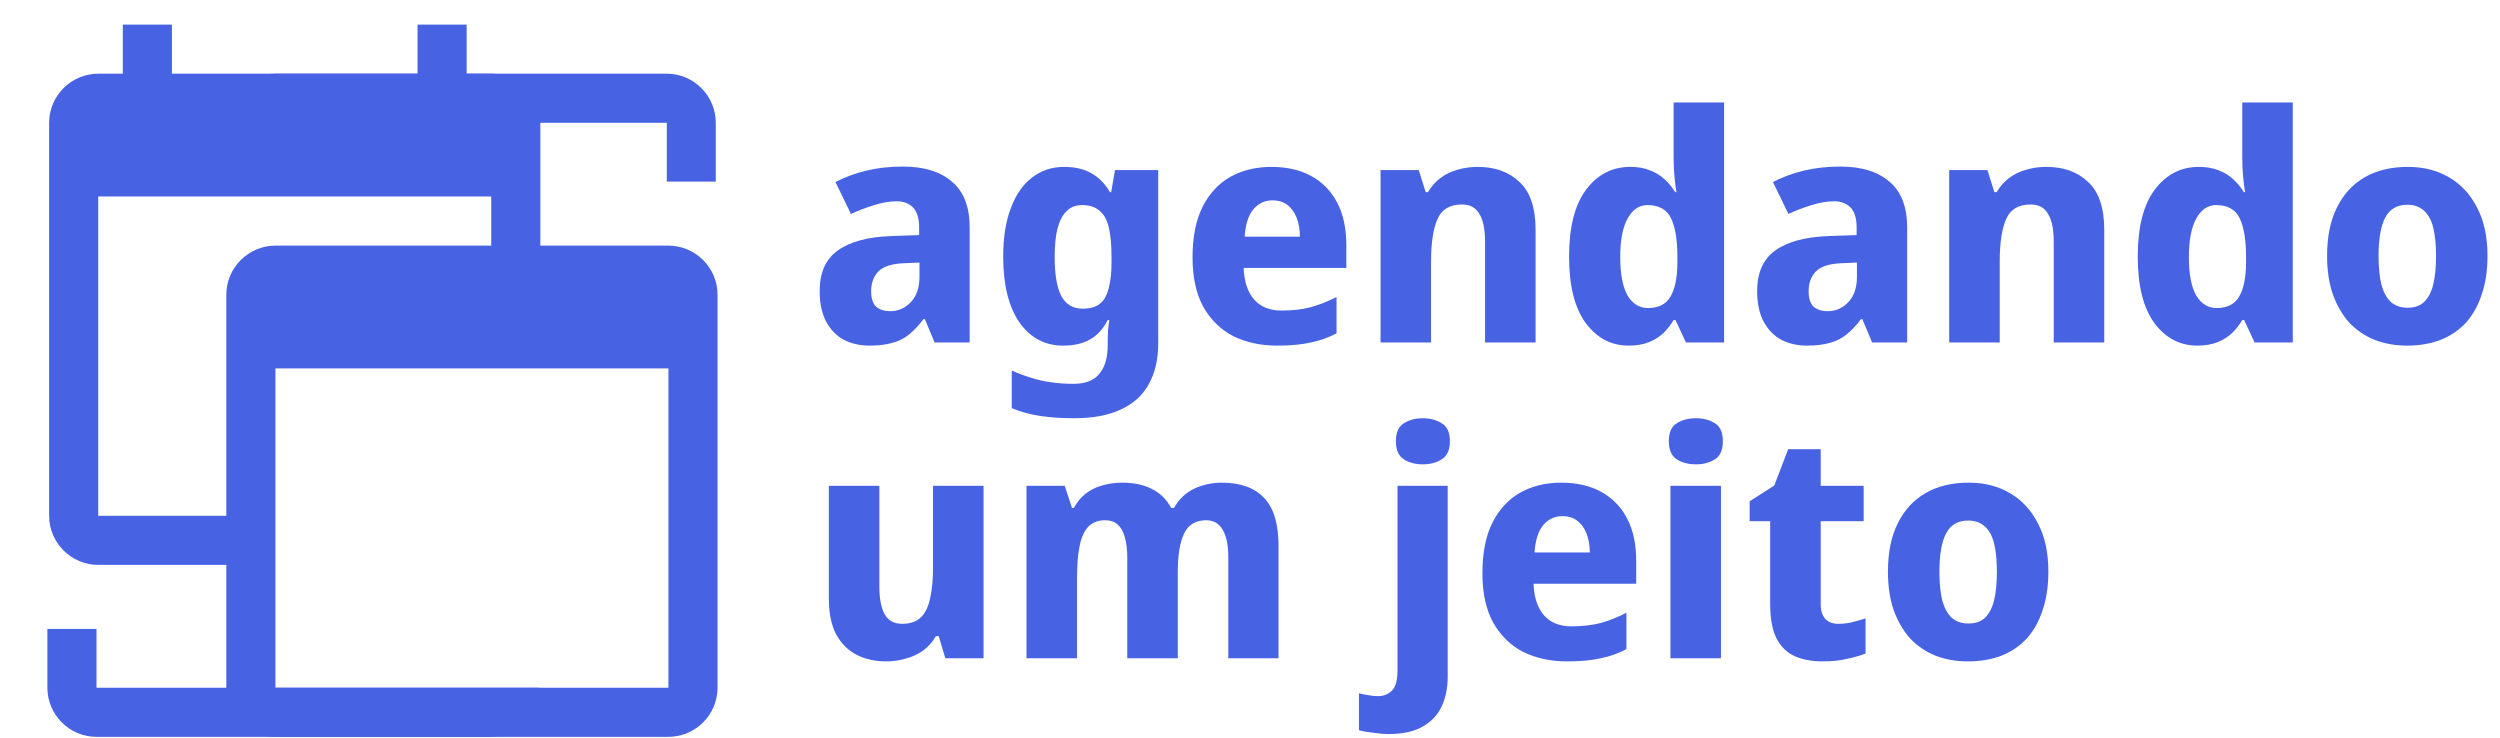 <svg width="122" height="36" viewBox="0 0 122 36" fill="none" xmlns="http://www.w3.org/2000/svg">
<path d="M22.773 3.596H23.972C25.29 3.596 26.369 4.674 26.369 5.993V15.582H23.972V9.589H4.794V25.17H12.893V27.567H4.794C3.476 27.567 2.397 26.489 2.397 25.17V5.993C2.397 4.674 3.476 3.596 4.794 3.596H5.993V1.199H8.39V3.596H20.376V1.199H22.773V3.596Z" fill="#4763E4"/>
<g clip-path="url(#clip0_1_158)">
<path d="M32.619 11.986H31.42H29.023H17.037H14.64H13.441C12.123 11.986 11.044 13.065 11.044 14.383V33.56C11.044 34.879 12.123 35.958 13.441 35.958H32.619C33.937 35.958 35.016 34.879 35.016 33.56V14.383C35.016 13.065 33.937 11.986 32.619 11.986ZM32.619 33.56H13.441V17.979H32.619V33.56Z" fill="#4763E4"/>
</g>
<path d="M32.541 3.596C33.855 3.596 34.93 4.674 34.93 5.993V8.861H32.541V5.993L13.433 5.993H11.044C11.044 4.674 12.119 3.596 13.433 3.596L32.541 3.596Z" fill="#4763E4"/>
<path d="M4.709 35.958C3.39 35.958 2.312 34.879 2.312 33.56V30.692H4.709V33.56H23.886H26.283C26.283 34.879 25.204 35.958 23.886 35.958H4.709Z" fill="#4763E4"/>
<path d="M44.053 8.128C45.091 8.128 45.892 8.375 46.457 8.868C47.032 9.351 47.32 10.096 47.32 11.102V16.712H45.609L45.132 15.572H45.07C44.844 15.869 44.613 16.116 44.377 16.311C44.14 16.506 43.868 16.645 43.56 16.727C43.252 16.82 42.877 16.866 42.435 16.866C41.972 16.866 41.556 16.773 41.187 16.589C40.827 16.393 40.539 16.101 40.324 15.71C40.108 15.309 40 14.806 40 14.2C40 13.306 40.293 12.649 40.878 12.227C41.474 11.796 42.347 11.56 43.498 11.519L44.854 11.472V11.102C44.854 10.661 44.757 10.337 44.562 10.132C44.366 9.926 44.099 9.823 43.76 9.823C43.411 9.823 43.046 9.885 42.666 10.008C42.286 10.121 41.906 10.265 41.526 10.44L40.77 8.883C41.223 8.647 41.721 8.462 42.265 8.329C42.82 8.195 43.416 8.128 44.053 8.128ZM44.145 12.844C43.539 12.864 43.113 12.998 42.866 13.245C42.63 13.491 42.512 13.815 42.512 14.215C42.512 14.565 42.594 14.816 42.758 14.97C42.933 15.114 43.159 15.186 43.437 15.186C43.827 15.186 44.161 15.042 44.438 14.755C44.726 14.457 44.87 14.041 44.87 13.507V12.813L44.145 12.844Z" fill="#4763E4"/>
<path d="M51.93 8.144C52.454 8.144 52.896 8.246 53.255 8.452C53.625 8.657 53.928 8.966 54.164 9.377H54.226L54.411 8.298H56.522V16.727C56.522 17.529 56.368 18.201 56.06 18.746C55.762 19.291 55.31 19.701 54.704 19.979C54.098 20.267 53.332 20.41 52.408 20.41C51.812 20.41 51.267 20.374 50.774 20.302C50.291 20.231 49.824 20.102 49.372 19.917V18.083C49.7 18.227 50.019 18.345 50.327 18.438C50.646 18.541 50.969 18.613 51.298 18.654C51.637 18.705 52.002 18.731 52.392 18.731C52.957 18.731 53.373 18.571 53.64 18.253C53.918 17.934 54.056 17.457 54.056 16.82V16.65C54.056 16.476 54.062 16.296 54.072 16.111C54.093 15.926 54.113 15.762 54.134 15.618H54.056C53.831 16.059 53.538 16.378 53.178 16.573C52.829 16.768 52.397 16.866 51.884 16.866C50.99 16.866 50.276 16.486 49.742 15.726C49.218 14.955 48.956 13.887 48.956 12.52C48.956 11.596 49.079 10.81 49.326 10.162C49.572 9.505 49.916 9.007 50.358 8.668C50.81 8.318 51.334 8.144 51.93 8.144ZM52.793 10.008C52.495 10.008 52.248 10.106 52.053 10.301C51.858 10.486 51.709 10.769 51.606 11.149C51.514 11.519 51.468 11.986 51.468 12.551C51.468 13.393 51.575 14.025 51.791 14.447C52.017 14.857 52.361 15.063 52.824 15.063C53.07 15.063 53.281 15.027 53.456 14.955C53.64 14.873 53.789 14.745 53.902 14.57C54.015 14.385 54.098 14.149 54.149 13.861C54.211 13.573 54.242 13.224 54.242 12.813V12.536C54.242 11.93 54.195 11.441 54.103 11.072C54.01 10.702 53.856 10.435 53.64 10.27C53.435 10.096 53.153 10.008 52.793 10.008Z" fill="#4763E4"/>
<path d="M62.048 8.144C62.798 8.144 63.446 8.293 63.99 8.591C64.535 8.889 64.956 9.32 65.254 9.885C65.552 10.45 65.701 11.144 65.701 11.966V13.075H60.692C60.713 13.722 60.877 14.231 61.185 14.601C61.504 14.97 61.956 15.155 62.542 15.155C63.055 15.155 63.518 15.104 63.928 15.001C64.35 14.888 64.781 14.719 65.223 14.493V16.265C64.843 16.47 64.427 16.619 63.975 16.712C63.533 16.815 62.983 16.866 62.326 16.866C61.525 16.866 60.81 16.712 60.184 16.404C59.567 16.085 59.079 15.607 58.72 14.97C58.37 14.334 58.196 13.532 58.196 12.566C58.196 11.58 58.355 10.764 58.674 10.116C59.002 9.459 59.454 8.966 60.03 8.637C60.615 8.308 61.288 8.144 62.048 8.144ZM62.095 9.777C61.725 9.777 61.417 9.921 61.17 10.209C60.923 10.496 60.78 10.943 60.739 11.549H63.435C63.435 11.21 63.384 10.907 63.281 10.64C63.179 10.373 63.03 10.162 62.834 10.008C62.639 9.854 62.393 9.777 62.095 9.777Z" fill="#4763E4"/>
<path d="M72.117 8.144C72.959 8.144 73.638 8.39 74.151 8.883C74.675 9.366 74.937 10.147 74.937 11.226V16.712H72.471V11.796C72.471 11.19 72.379 10.738 72.194 10.44C72.019 10.132 71.737 9.978 71.347 9.978C70.751 9.978 70.35 10.219 70.144 10.702C69.939 11.174 69.836 11.858 69.836 12.751V16.712H67.371V8.298H69.235L69.574 9.377H69.682C69.857 9.089 70.062 8.858 70.299 8.683C70.545 8.498 70.823 8.365 71.131 8.282C71.439 8.19 71.768 8.144 72.117 8.144Z" fill="#4763E4"/>
<path d="M79.484 16.866C78.631 16.866 77.932 16.501 77.388 15.772C76.843 15.032 76.571 13.948 76.571 12.52C76.571 11.082 76.848 9.993 77.403 9.253C77.958 8.514 78.677 8.144 79.561 8.144C79.93 8.144 80.249 8.2 80.516 8.313C80.793 8.416 81.03 8.56 81.225 8.745C81.43 8.93 81.605 9.14 81.749 9.377H81.811C81.78 9.212 81.749 8.976 81.718 8.668C81.687 8.349 81.672 8.026 81.672 7.697V5H84.137V16.712H82.273L81.764 15.618H81.672C81.538 15.844 81.374 16.054 81.179 16.25C80.983 16.434 80.747 16.583 80.47 16.697C80.192 16.809 79.864 16.866 79.484 16.866ZM80.424 15.032C80.937 15.032 81.302 14.847 81.518 14.477C81.744 14.097 81.857 13.532 81.857 12.782V12.536C81.857 11.714 81.754 11.087 81.549 10.656C81.343 10.224 80.958 10.008 80.393 10.008C79.992 10.008 79.668 10.229 79.422 10.671C79.186 11.102 79.067 11.729 79.067 12.551C79.067 13.373 79.186 13.995 79.422 14.416C79.668 14.827 80.002 15.032 80.424 15.032Z" fill="#4763E4"/>
<path d="M89.802 8.128C90.84 8.128 91.641 8.375 92.206 8.868C92.782 9.351 93.069 10.096 93.069 11.102V16.712H91.359L90.881 15.572H90.82C90.594 15.869 90.362 16.116 90.126 16.311C89.89 16.506 89.618 16.645 89.309 16.727C89.001 16.82 88.626 16.866 88.184 16.866C87.722 16.866 87.306 16.773 86.936 16.589C86.576 16.393 86.289 16.101 86.073 15.71C85.857 15.309 85.749 14.806 85.749 14.2C85.749 13.306 86.042 12.649 86.628 12.227C87.224 11.796 88.097 11.56 89.248 11.519L90.604 11.472V11.102C90.604 10.661 90.506 10.337 90.311 10.132C90.116 9.926 89.849 9.823 89.51 9.823C89.16 9.823 88.796 9.885 88.415 10.008C88.035 10.121 87.655 10.265 87.275 10.44L86.52 8.883C86.972 8.647 87.47 8.462 88.015 8.329C88.57 8.195 89.165 8.128 89.802 8.128ZM89.895 12.844C89.289 12.864 88.862 12.998 88.616 13.245C88.379 13.491 88.261 13.815 88.261 14.215C88.261 14.565 88.344 14.816 88.508 14.97C88.683 15.114 88.909 15.186 89.186 15.186C89.576 15.186 89.91 15.042 90.188 14.755C90.475 14.457 90.619 14.041 90.619 13.507V12.813L89.895 12.844Z" fill="#4763E4"/>
<path d="M99.868 8.144C100.71 8.144 101.388 8.39 101.902 8.883C102.426 9.366 102.688 10.147 102.688 11.226V16.712H100.222V11.796C100.222 11.19 100.13 10.738 99.945 10.44C99.77 10.132 99.487 9.978 99.097 9.978C98.501 9.978 98.101 10.219 97.895 10.702C97.69 11.174 97.587 11.858 97.587 12.751V16.712H95.121V8.298H96.986L97.325 9.377H97.433C97.608 9.089 97.813 8.858 98.049 8.683C98.296 8.498 98.573 8.365 98.881 8.282C99.19 8.19 99.518 8.144 99.868 8.144Z" fill="#4763E4"/>
<path d="M107.234 16.866C106.381 16.866 105.683 16.501 105.138 15.772C104.594 15.032 104.322 13.948 104.322 12.52C104.322 11.082 104.599 9.993 105.154 9.253C105.709 8.514 106.428 8.144 107.311 8.144C107.681 8.144 108 8.2 108.267 8.313C108.544 8.416 108.78 8.56 108.976 8.745C109.181 8.93 109.356 9.14 109.499 9.377H109.561C109.53 9.212 109.499 8.976 109.469 8.668C109.438 8.349 109.422 8.026 109.422 7.697V5H111.888V16.712H110.023L109.515 15.618H109.422C109.289 15.844 109.125 16.054 108.929 16.25C108.734 16.434 108.498 16.583 108.22 16.697C107.943 16.809 107.614 16.866 107.234 16.866ZM108.174 15.032C108.688 15.032 109.053 14.847 109.268 14.477C109.494 14.097 109.607 13.532 109.607 12.782V12.536C109.607 11.714 109.505 11.087 109.299 10.656C109.094 10.224 108.708 10.008 108.143 10.008C107.743 10.008 107.419 10.229 107.173 10.671C106.936 11.102 106.818 11.729 106.818 12.551C106.818 13.373 106.936 13.995 107.173 14.416C107.419 14.827 107.753 15.032 108.174 15.032Z" fill="#4763E4"/>
<path d="M121.39 12.489C121.39 13.188 121.298 13.81 121.113 14.354C120.938 14.899 120.681 15.361 120.342 15.741C120.003 16.111 119.587 16.393 119.094 16.589C118.611 16.773 118.067 16.866 117.461 16.866C116.896 16.866 116.372 16.773 115.889 16.589C115.406 16.393 114.99 16.111 114.641 15.741C114.301 15.361 114.034 14.899 113.839 14.354C113.654 13.81 113.562 13.188 113.562 12.489C113.562 11.555 113.721 10.769 114.04 10.132C114.358 9.484 114.81 8.991 115.396 8.652C115.981 8.313 116.685 8.144 117.507 8.144C118.267 8.144 118.935 8.313 119.51 8.652C120.096 8.991 120.553 9.484 120.882 10.132C121.221 10.769 121.39 11.555 121.39 12.489ZM116.074 12.489C116.074 13.044 116.12 13.512 116.212 13.892C116.315 14.262 116.469 14.544 116.675 14.739C116.89 14.924 117.163 15.017 117.491 15.017C117.83 15.017 118.098 14.924 118.293 14.739C118.498 14.544 118.647 14.262 118.74 13.892C118.832 13.512 118.878 13.044 118.878 12.489C118.878 11.935 118.832 11.472 118.74 11.102C118.647 10.733 118.493 10.455 118.277 10.27C118.072 10.085 117.805 9.993 117.476 9.993C116.973 9.993 116.613 10.204 116.397 10.625C116.182 11.036 116.074 11.657 116.074 12.489Z" fill="#4763E4"/>
<path d="M47.998 23.708V32.122H46.133L45.81 31.044H45.671C45.507 31.331 45.296 31.567 45.039 31.752C44.793 31.927 44.515 32.055 44.207 32.138C43.899 32.23 43.58 32.276 43.252 32.276C42.707 32.276 42.224 32.169 41.803 31.953C41.382 31.737 41.048 31.403 40.801 30.951C40.565 30.499 40.447 29.913 40.447 29.194V23.708H42.913V28.624C42.913 29.22 43 29.672 43.175 29.98C43.349 30.288 43.632 30.442 44.022 30.442C44.423 30.442 44.731 30.335 44.947 30.119C45.163 29.903 45.311 29.59 45.394 29.179C45.486 28.768 45.532 28.265 45.532 27.669V23.708H47.998Z" fill="#4763E4"/>
<path d="M59.618 23.554C60.532 23.554 61.22 23.801 61.683 24.294C62.155 24.777 62.392 25.557 62.392 26.636V32.122H59.941V27.206C59.941 26.6 59.849 26.148 59.664 25.85C59.489 25.542 59.222 25.388 58.863 25.388C58.349 25.388 57.989 25.604 57.784 26.035C57.578 26.467 57.476 27.088 57.476 27.9V32.122H55.01V27.206C55.01 26.806 54.969 26.472 54.887 26.205C54.815 25.938 54.702 25.737 54.548 25.604C54.394 25.46 54.188 25.388 53.931 25.388C53.582 25.388 53.305 25.496 53.099 25.712C52.904 25.927 52.765 26.241 52.683 26.651C52.601 27.062 52.56 27.566 52.56 28.162V32.122H50.094V23.708H51.959L52.313 24.787H52.406C52.56 24.499 52.75 24.268 52.976 24.093C53.212 23.909 53.479 23.775 53.777 23.693C54.085 23.6 54.414 23.554 54.764 23.554C55.339 23.554 55.822 23.657 56.212 23.862C56.613 24.058 56.926 24.366 57.152 24.787H57.291C57.537 24.355 57.866 24.042 58.277 23.847C58.698 23.652 59.145 23.554 59.618 23.554Z" fill="#4763E4"/>
<path d="M67.767 35.821C67.541 35.821 67.289 35.8 67.012 35.759C66.734 35.728 66.503 35.687 66.318 35.636V33.833C66.483 33.874 66.637 33.905 66.781 33.925C66.924 33.956 67.084 33.971 67.258 33.971C67.515 33.971 67.736 33.884 67.921 33.709C68.106 33.535 68.198 33.196 68.198 32.692V23.708H70.648V33.031C70.648 33.545 70.556 34.013 70.371 34.434C70.186 34.855 69.883 35.189 69.462 35.435C69.041 35.692 68.476 35.821 67.767 35.821ZM68.121 21.535C68.121 21.104 68.25 20.811 68.507 20.657C68.763 20.492 69.072 20.41 69.431 20.41C69.791 20.41 70.099 20.492 70.356 20.657C70.623 20.811 70.756 21.104 70.756 21.535C70.756 21.956 70.623 22.249 70.356 22.414C70.099 22.578 69.791 22.66 69.431 22.66C69.072 22.66 68.763 22.578 68.507 22.414C68.25 22.249 68.121 21.956 68.121 21.535Z" fill="#4763E4"/>
<path d="M76.195 23.554C76.945 23.554 77.592 23.703 78.136 24.001C78.681 24.299 79.102 24.73 79.4 25.295C79.698 25.86 79.847 26.554 79.847 27.376V28.485H74.839C74.859 29.133 75.023 29.641 75.332 30.011C75.65 30.381 76.102 30.566 76.688 30.566C77.201 30.566 77.664 30.514 78.075 30.412C78.496 30.299 78.927 30.129 79.369 29.903V31.675C78.989 31.881 78.573 32.03 78.121 32.122C77.679 32.225 77.13 32.276 76.472 32.276C75.671 32.276 74.957 32.122 74.33 31.814C73.714 31.495 73.226 31.018 72.866 30.381C72.517 29.744 72.342 28.943 72.342 27.977C72.342 26.991 72.501 26.174 72.82 25.527C73.149 24.869 73.601 24.376 74.176 24.047C74.761 23.718 75.434 23.554 76.195 23.554ZM76.241 25.188C75.871 25.188 75.563 25.331 75.316 25.619C75.07 25.907 74.926 26.354 74.885 26.96H77.582C77.582 26.621 77.53 26.318 77.427 26.05C77.325 25.783 77.176 25.573 76.981 25.419C76.785 25.265 76.539 25.188 76.241 25.188Z" fill="#4763E4"/>
<path d="M83.983 23.708V32.122H81.517V23.708H83.983ZM82.765 20.41C83.125 20.41 83.433 20.492 83.69 20.657C83.947 20.811 84.075 21.104 84.075 21.535C84.075 21.956 83.947 22.249 83.69 22.414C83.433 22.578 83.125 22.66 82.765 22.66C82.395 22.66 82.082 22.578 81.825 22.414C81.568 22.249 81.44 21.956 81.44 21.535C81.44 21.104 81.568 20.811 81.825 20.657C82.082 20.492 82.395 20.41 82.765 20.41Z" fill="#4763E4"/>
<path d="M89.698 30.442C89.945 30.442 90.171 30.417 90.376 30.365C90.592 30.314 90.813 30.252 91.039 30.18V31.891C90.782 31.994 90.479 32.081 90.13 32.153C89.791 32.235 89.39 32.276 88.928 32.276C88.434 32.276 87.993 32.194 87.602 32.03C87.222 31.865 86.924 31.583 86.709 31.182C86.493 30.771 86.385 30.206 86.385 29.487V25.434H85.383V24.463L86.585 23.693L87.263 21.921H88.851V23.708H90.946V25.434H88.851V29.487C88.851 29.805 88.928 30.047 89.082 30.211C89.236 30.365 89.441 30.442 89.698 30.442Z" fill="#4763E4"/>
<path d="M99.96 27.9C99.96 28.598 99.868 29.22 99.683 29.764C99.508 30.309 99.251 30.771 98.912 31.151C98.573 31.521 98.157 31.804 97.664 31.999C97.181 32.184 96.637 32.276 96.031 32.276C95.466 32.276 94.942 32.184 94.459 31.999C93.976 31.804 93.56 31.521 93.21 31.151C92.871 30.771 92.604 30.309 92.409 29.764C92.224 29.22 92.132 28.598 92.132 27.9C92.132 26.965 92.291 26.179 92.609 25.542C92.928 24.895 93.38 24.402 93.966 24.063C94.551 23.724 95.255 23.554 96.077 23.554C96.837 23.554 97.505 23.724 98.08 24.063C98.666 24.402 99.123 24.895 99.452 25.542C99.791 26.179 99.96 26.965 99.96 27.9ZM94.644 27.9C94.644 28.455 94.69 28.922 94.782 29.302C94.885 29.672 95.039 29.954 95.245 30.15C95.46 30.335 95.733 30.427 96.061 30.427C96.4 30.427 96.668 30.335 96.863 30.15C97.068 29.954 97.217 29.672 97.31 29.302C97.402 28.922 97.448 28.455 97.448 27.9C97.448 27.345 97.402 26.883 97.31 26.513C97.217 26.143 97.063 25.866 96.847 25.681C96.642 25.496 96.375 25.403 96.046 25.403C95.543 25.403 95.183 25.614 94.967 26.035C94.751 26.446 94.644 27.068 94.644 27.9Z" fill="#4763E4"/>
<defs>
<clipPath id="clip0_1_158">
<rect width="28.766" height="28.766" fill="white" transform="translate(11.044 7.191)"/>
</clipPath>
</defs>
</svg>
